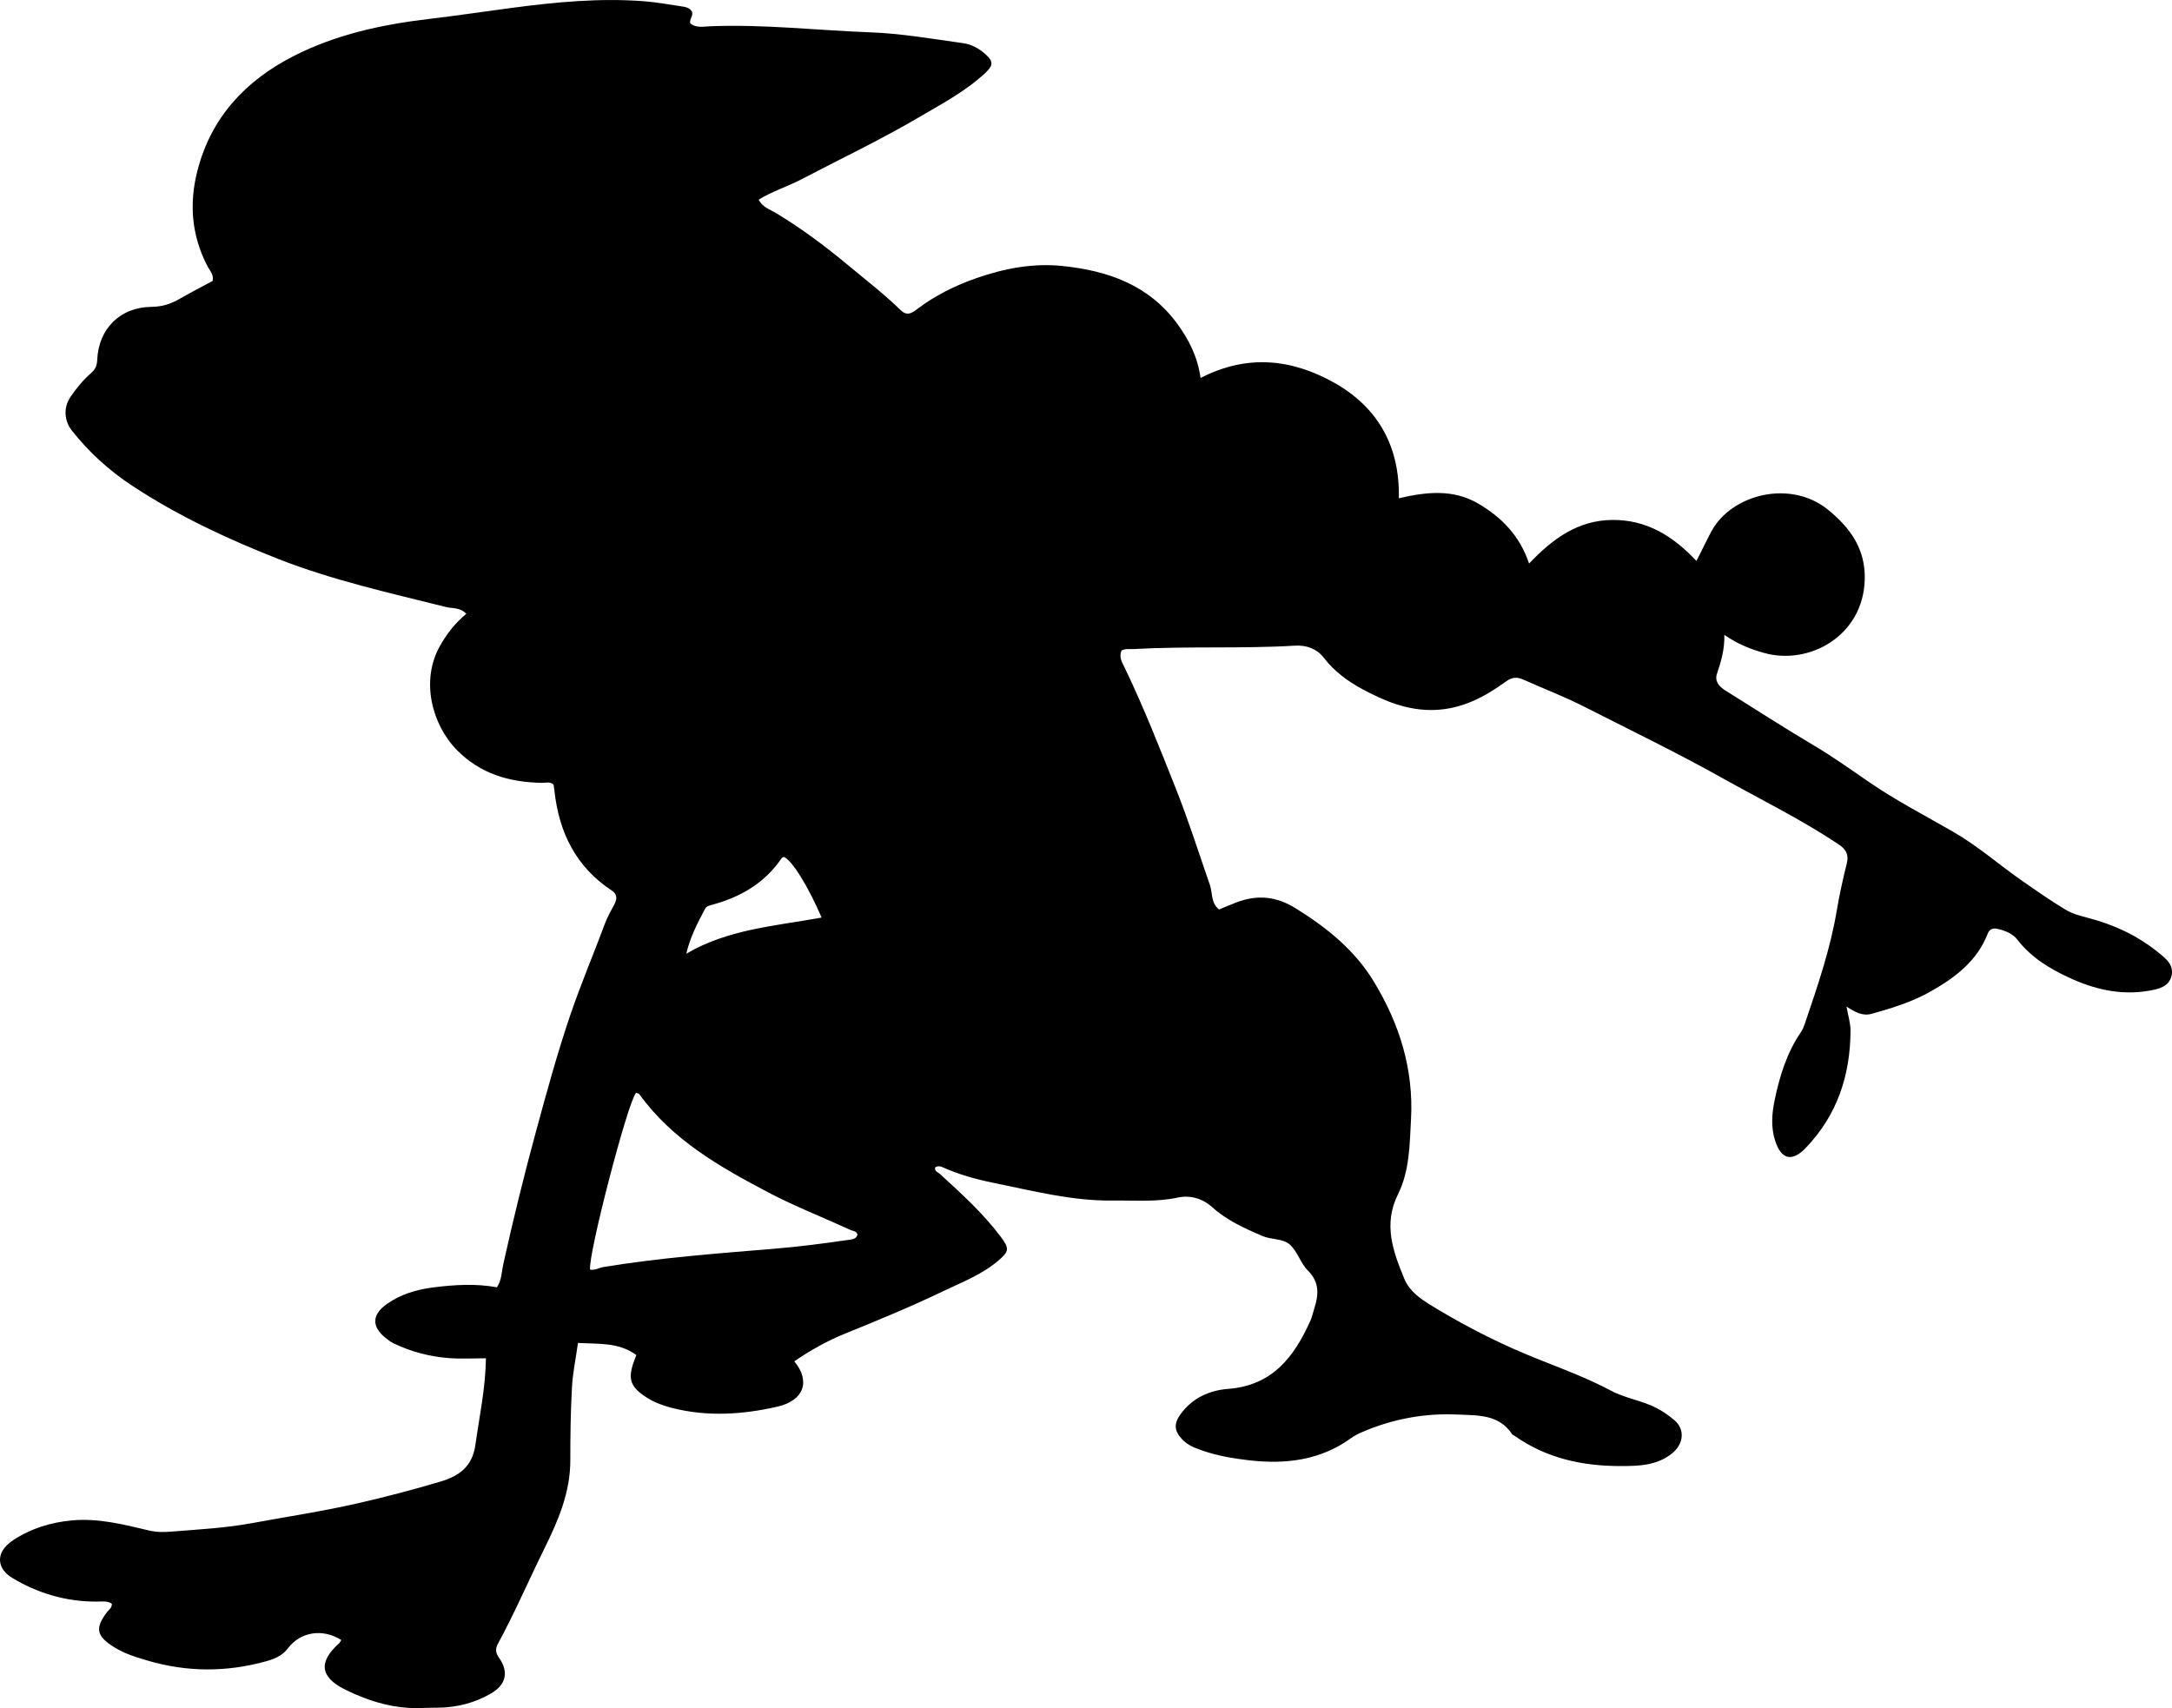 <?xml version="1.0" encoding="utf-8"?>
<!-- Generator: Adobe Illustrator 24.0.2, SVG Export Plug-In . SVG Version: 6.00 Build 0)  -->
<svg version="1.1" id="Layer_1" xmlns="http://www.w3.org/2000/svg" xmlns:xlink="http://www.w3.org/1999/xlink" x="0px" y="0px"
	 width="861.34" height="677.36" viewBox="0 0 861.34 677.36" style="enable-background:new 0 0 861.34 677.36;" xml:space="preserve">
<g>
	<path d="M135.35,650.39c-7.45-4.68-16.21-3.26-21.18,3.31c-2.25,2.98-5.44,4.25-8.86,5.19c-15.62,4.29-31.16,4.26-46.77-0.33
		c-4.66-1.37-9.2-2.76-13.33-5.35c-7.02-4.41-7.63-7.5-2.72-13.95c0.68-0.9,1.86-1.48,1.87-3.22c-1.71-1.27-3.86-0.89-5.92-0.88
		c-12.14,0.08-23.51-3.28-33.69-9.46c-5.8-3.52-7.03-9.93,0.48-14.9c7-4.63,14.98-7.09,23.4-7.85c10.47-0.94,20.52,1.66,30.54,4.03
		c3.04,0.72,5.91,0.66,8.86,0.42c10.61-0.86,21.27-1.4,31.75-3.33c14.06-2.59,28.21-4.72,42.17-7.91
		c11.02-2.52,21.94-5.39,32.77-8.61c7.44-2.21,12.62-6.05,13.79-14.44c1.56-11.19,4-22.26,4.2-34.44c-5.05,0-9.85,0.29-14.6-0.07
		c-7.67-0.57-15.06-2.52-22.03-5.86c-1.18-0.57-2.27-1.4-3.29-2.24c-5.52-4.53-5.25-9.2,0.64-13.37c5.6-3.96,11.98-5.76,18.62-6.6
		c8.26-1.04,16.56-1.55,25.01-0.02c1.91-2.78,1.84-6.07,2.5-9.04c3.91-17.7,8.25-35.31,13-52.78c4.18-15.36,8.37-30.73,13.5-45.86
		c4.22-12.46,9.37-24.51,13.93-36.8c0.98-2.63,2.47-5.08,3.75-7.6c1.03-2.04,1.01-3.86-1.08-5.23
		c-14.26-9.37-20.99-23.07-22.79-39.61c-0.09-0.83-0.23-1.65-0.35-2.45c-1.48-1.31-3.21-0.65-4.82-0.68
		c-12.74-0.27-24.22-3.57-33.48-12.99c-9.99-10.15-14.51-27.68-6.69-41.41c2.75-4.83,5.98-9.01,10.4-12.63
		c-2.39-2.62-5.5-2.06-8.06-2.7c-22.41-5.62-44.97-10.59-66.6-19.1c-20.21-7.95-39.74-17.08-57.9-29.04
		c-9.13-6.01-17.09-13.25-23.86-21.83c-3.11-3.94-3.38-9.22-0.54-13.38c2.36-3.45,5-6.69,8.15-9.43c1.64-1.43,2.34-2.93,2.43-5.12
		c0.5-12.45,9.04-21.04,21.65-21.15c4.26-0.04,7.7-1.24,11.2-3.26c4.3-2.47,8.72-4.74,12.93-7.01c0.51-2.6-1.15-4.09-2.03-5.78
		c-6.28-12.1-7.39-24.65-4.04-37.8c5.43-21.35,19.2-35.92,38.18-45.6c16.72-8.53,34.86-12.5,53.54-14.7
		c11.06-1.3,22.1-2.97,33.16-4.43c17.34-2.29,34.71-3.95,52.21-2.61c4.95,0.38,9.86,1.27,14.78,2.01c1.62,0.24,3.34,0.48,4.29,2.16
		c0.56,1.59-1.04,2.8-0.7,4.59c2.27,1.95,5.29,1.28,7.91,1.17c21.17-0.87,42.22,1.61,63.32,2.39c12.41,0.45,24.71,2.61,37.02,4.31
		c3.23,0.45,6.31,2.11,8.86,4.4c3.13,2.83,3.09,4.42,0,7.32c-7.87,7.37-17.34,12.34-26.51,17.73c-15.22,8.94-31.18,16.51-46.8,24.69
		c-5.4,2.82-11.32,4.6-16.67,7.93c1.52,3.01,4.45,3.85,6.75,5.23c10.31,6.19,19.84,13.36,29.08,21.04
		c6.91,5.74,14.02,11.24,20.46,17.51c2.51,2.44,4.35,1.3,6.5-0.33c7.2-5.47,15.2-9.44,23.72-12.39c10.96-3.8,22.22-5.95,33.81-4.78
		c18.12,1.84,34.5,7.55,45.76,23.03c4.5,6.19,8.01,12.96,9.17,21.41c18.46-9.57,36.33-7.57,53.21,1.99
		c17.29,9.79,25.86,25.34,25.42,45.7c11.03-2.57,21.57-3.67,31.43,2.08c9.24,5.4,16.51,12.7,20.21,23.82
		c9.39-9.89,19.43-17.2,33.07-17.3c13.56-0.1,24.02,6.36,33.29,16.25c2.21-4.18,3.96-8.07,6-11.8c8.06-14.78,31.37-20.49,46.08-8.59
		c9.13,7.38,15.06,15.89,14.68,27.95c-0.71,22.27-22.1,33.97-39.97,28.92c-5.26-1.48-10.32-3.43-15.7-7.15
		c0.12,6.06-1.38,10.74-2.94,15.44c-0.97,2.92,0.84,5.06,3.31,6.6c11.73,7.31,23.33,14.84,35.22,21.87
		c7.47,4.42,14.49,9.45,21.62,14.35c10.71,7.36,22.25,13.34,33.49,19.81c9.87,5.68,18.37,13.21,27.66,19.66
		c5.6,3.89,11.2,7.81,17.05,11.31c2.66,1.59,5.84,2.43,8.89,3.22c10.09,2.62,19.34,6.9,27.49,13.45c3.02,2.42,6.5,4.99,5.59,9.31
		c-0.98,4.65-5.46,5.52-9.4,6.17c-11.08,1.84-21.55-0.71-31.51-5.36c-7.72-3.6-14.93-8.02-20.28-14.96
		c-1.64-2.13-4.21-3.3-6.76-4.01c-1.81-0.51-3.96-1.03-5.01,1.68c-4.17,10.73-12.74,17.23-22.26,22.69
		c-7.41,4.25-15.52,6.77-23.71,9.04c-3.58,0.99-6.45-0.55-10.01-2.85c0.66,3.71,1.6,6.56,1.59,9.41
		c-0.04,17.83-5.29,33.75-17.91,46.79c-5.32,5.49-9.59,4.4-11.96-2.93c-1.76-5.42-1.32-10.95-0.19-16.3
		c1.98-9.47,4.82-18.7,10.39-26.83c0.74-1.08,1.23-2.37,1.65-3.62c4.97-14.65,10-29.28,12.57-44.62c1.04-6.22,2.41-12.41,3.95-18.53
		c0.91-3.64-0.21-5.7-3.29-7.76c-14.71-9.83-30.58-17.58-45.96-26.2c-17.84-10-36.24-18.87-54.44-28.15
		c-7.99-4.08-16.42-7.31-24.63-10.97c-2.49-1.11-4.45-0.94-6.85,0.8c-8.43,6.14-17.42,10.9-28.3,11.27
		c-10.63,0.36-19.9-3.54-28.85-8.39c-5.7-3.09-10.89-6.94-14.98-12.23c-2.76-3.58-6.82-5.16-11.49-4.88
		c-21.3,1.27-42.65,0.15-63.96,1.35c-1.63,0.09-3.33-0.28-4.83,0.58c-1.19,2.79,0.36,4.95,1.41,7.15
		c7.48,15.61,13.81,31.7,20.19,47.78c4.97,12.52,9.03,25.35,13.44,38.06c1.11,3.21,0.34,7.13,3.62,9.7
		c2.25-0.92,4.53-1.89,6.84-2.78c8.28-3.17,15.81-2.51,23.65,2.38c12.36,7.7,23.35,16.52,30.97,29.11
		c10.14,16.76,15.74,34.66,14.67,54.52c-0.55,10.18-0.57,20.52-5.18,29.76c-5.93,11.89-1.91,22.71,2.51,33.44
		c2.43,5.9,8.2,9.13,13.46,12.28c12.7,7.61,25.93,14.19,39.72,19.68c9.69,3.86,19.5,7.49,28.76,12.43
		c5.71,3.05,12.35,3.91,18.16,6.93c2.55,1.33,4.85,2.97,6.99,4.77c4.39,3.68,3.65,9.49-0.8,13.11c-6.1,4.96-13.28,5.09-20.38,5.1
		c-15.07,0.04-29.4-3-42.01-11.88c-0.41-0.29-0.97-0.47-1.22-0.85c-5.21-7.9-13.79-7.32-21.43-7.69
		c-13.06-0.63-25.83,1.71-37.96,6.95c-1.54,0.67-3.02,1.41-4.37,2.38c-12.2,8.84-25.96,10.47-40.44,8.81
		c-6.3-0.72-12.53-1.75-18.54-3.86c-2.84-0.99-5.65-2.02-7.82-4.24c-3.36-3.44-3.64-6.3-0.84-10.19
		c4.63-6.43,11.55-9.48,18.86-10.03c17.57-1.33,26.19-12.69,32.62-27.02c0.68-1.51,1.01-3.17,1.52-4.76
		c1.75-5.46,2.23-10.44-2.5-15.14c-2.88-2.86-4.08-7.46-7.04-10.2c-2.83-2.62-7.48-1.97-11.15-3.56
		c-7.05-3.06-14.01-6.19-19.79-11.41c-3.89-3.51-8.84-4.8-13.51-3.8c-8.63,1.86-17.2,1.08-25.83,1.2c-16.18,0.22-31.63-3.84-47.26-7
		c-7.01-1.42-13.86-3.31-20.39-6.26c-0.91-0.41-1.93-0.54-2.86,0.14c-0.31,1.55,1.1,1.84,1.91,2.58c8.48,7.76,17,15.47,23.96,24.7
		c3.69,4.9,3.6,5.94-1.04,9.85c-6.46,5.45-14.32,8.43-21.79,12.01c-12.72,6.1-25.75,11.48-38.83,16.78
		c-7.06,2.86-13.73,6.62-20.06,10.96c6.57,7.89,3.8,15.59-6.75,17.99c-13.76,3.13-27.63,4.05-41.55,0.54
		c-3.43-0.87-6.83-2.09-9.67-3.83c-7.3-4.47-8.13-7.8-5.54-14.89c0.22-0.61,0.46-1.22,0.87-2.31c-6.97-5.12-14.93-4.32-23.14-4.79
		c-0.87,6.18-2.07,11.87-2.39,17.62c-0.53,9.64-0.66,19.31-0.65,28.97c0,12.58-4.73,23.71-10.14,34.66
		c-6.26,12.67-11.85,25.66-18.59,38.09c-1.07,1.97-0.9,3.62,0.45,5.52c3.92,5.54,2.89,10.57-3.07,14.08
		c-6.42,3.78-13.48,5.6-20.96,5.71c-2,0.03-4,0.01-6,0.11c-10.94,0.55-21.06-2.43-30.75-7.17c-10.22-5-11-11.03-2.53-18.57
		C134.82,651.35,134.95,651.01,135.35,650.39z M234.01,503.49c1.89,0.39,3.51-0.71,5.28-1c22.36-3.69,44.94-5.38,67.5-7.24
		c9.79-0.81,19.52-2.05,29.23-3.48c1.59-0.23,3.39-0.14,4.04-2.11c-0.38-1.53-1.77-1.42-2.77-1.88
		c-10.86-4.99-22.01-9.31-32.61-14.89c-19.23-10.12-38.02-20.78-51.13-38.93c-0.24-0.34-0.87-0.4-1.3-0.58
		C248.94,436.98,233.15,497.74,234.01,503.49z M310.89,339.83c-0.29,0.15-0.7,0.21-0.87,0.45c-6.67,9.82-16.18,15.43-27.41,18.48
		c-1.13,0.31-2.41,0.53-2.99,1.62c-2.99,5.63-5.95,11.27-7.46,17.84c16.69-9.79,35.44-11,53.67-14.33
		C320.38,351.28,314.21,341.37,310.89,339.83z"/>
</g>
</svg>
